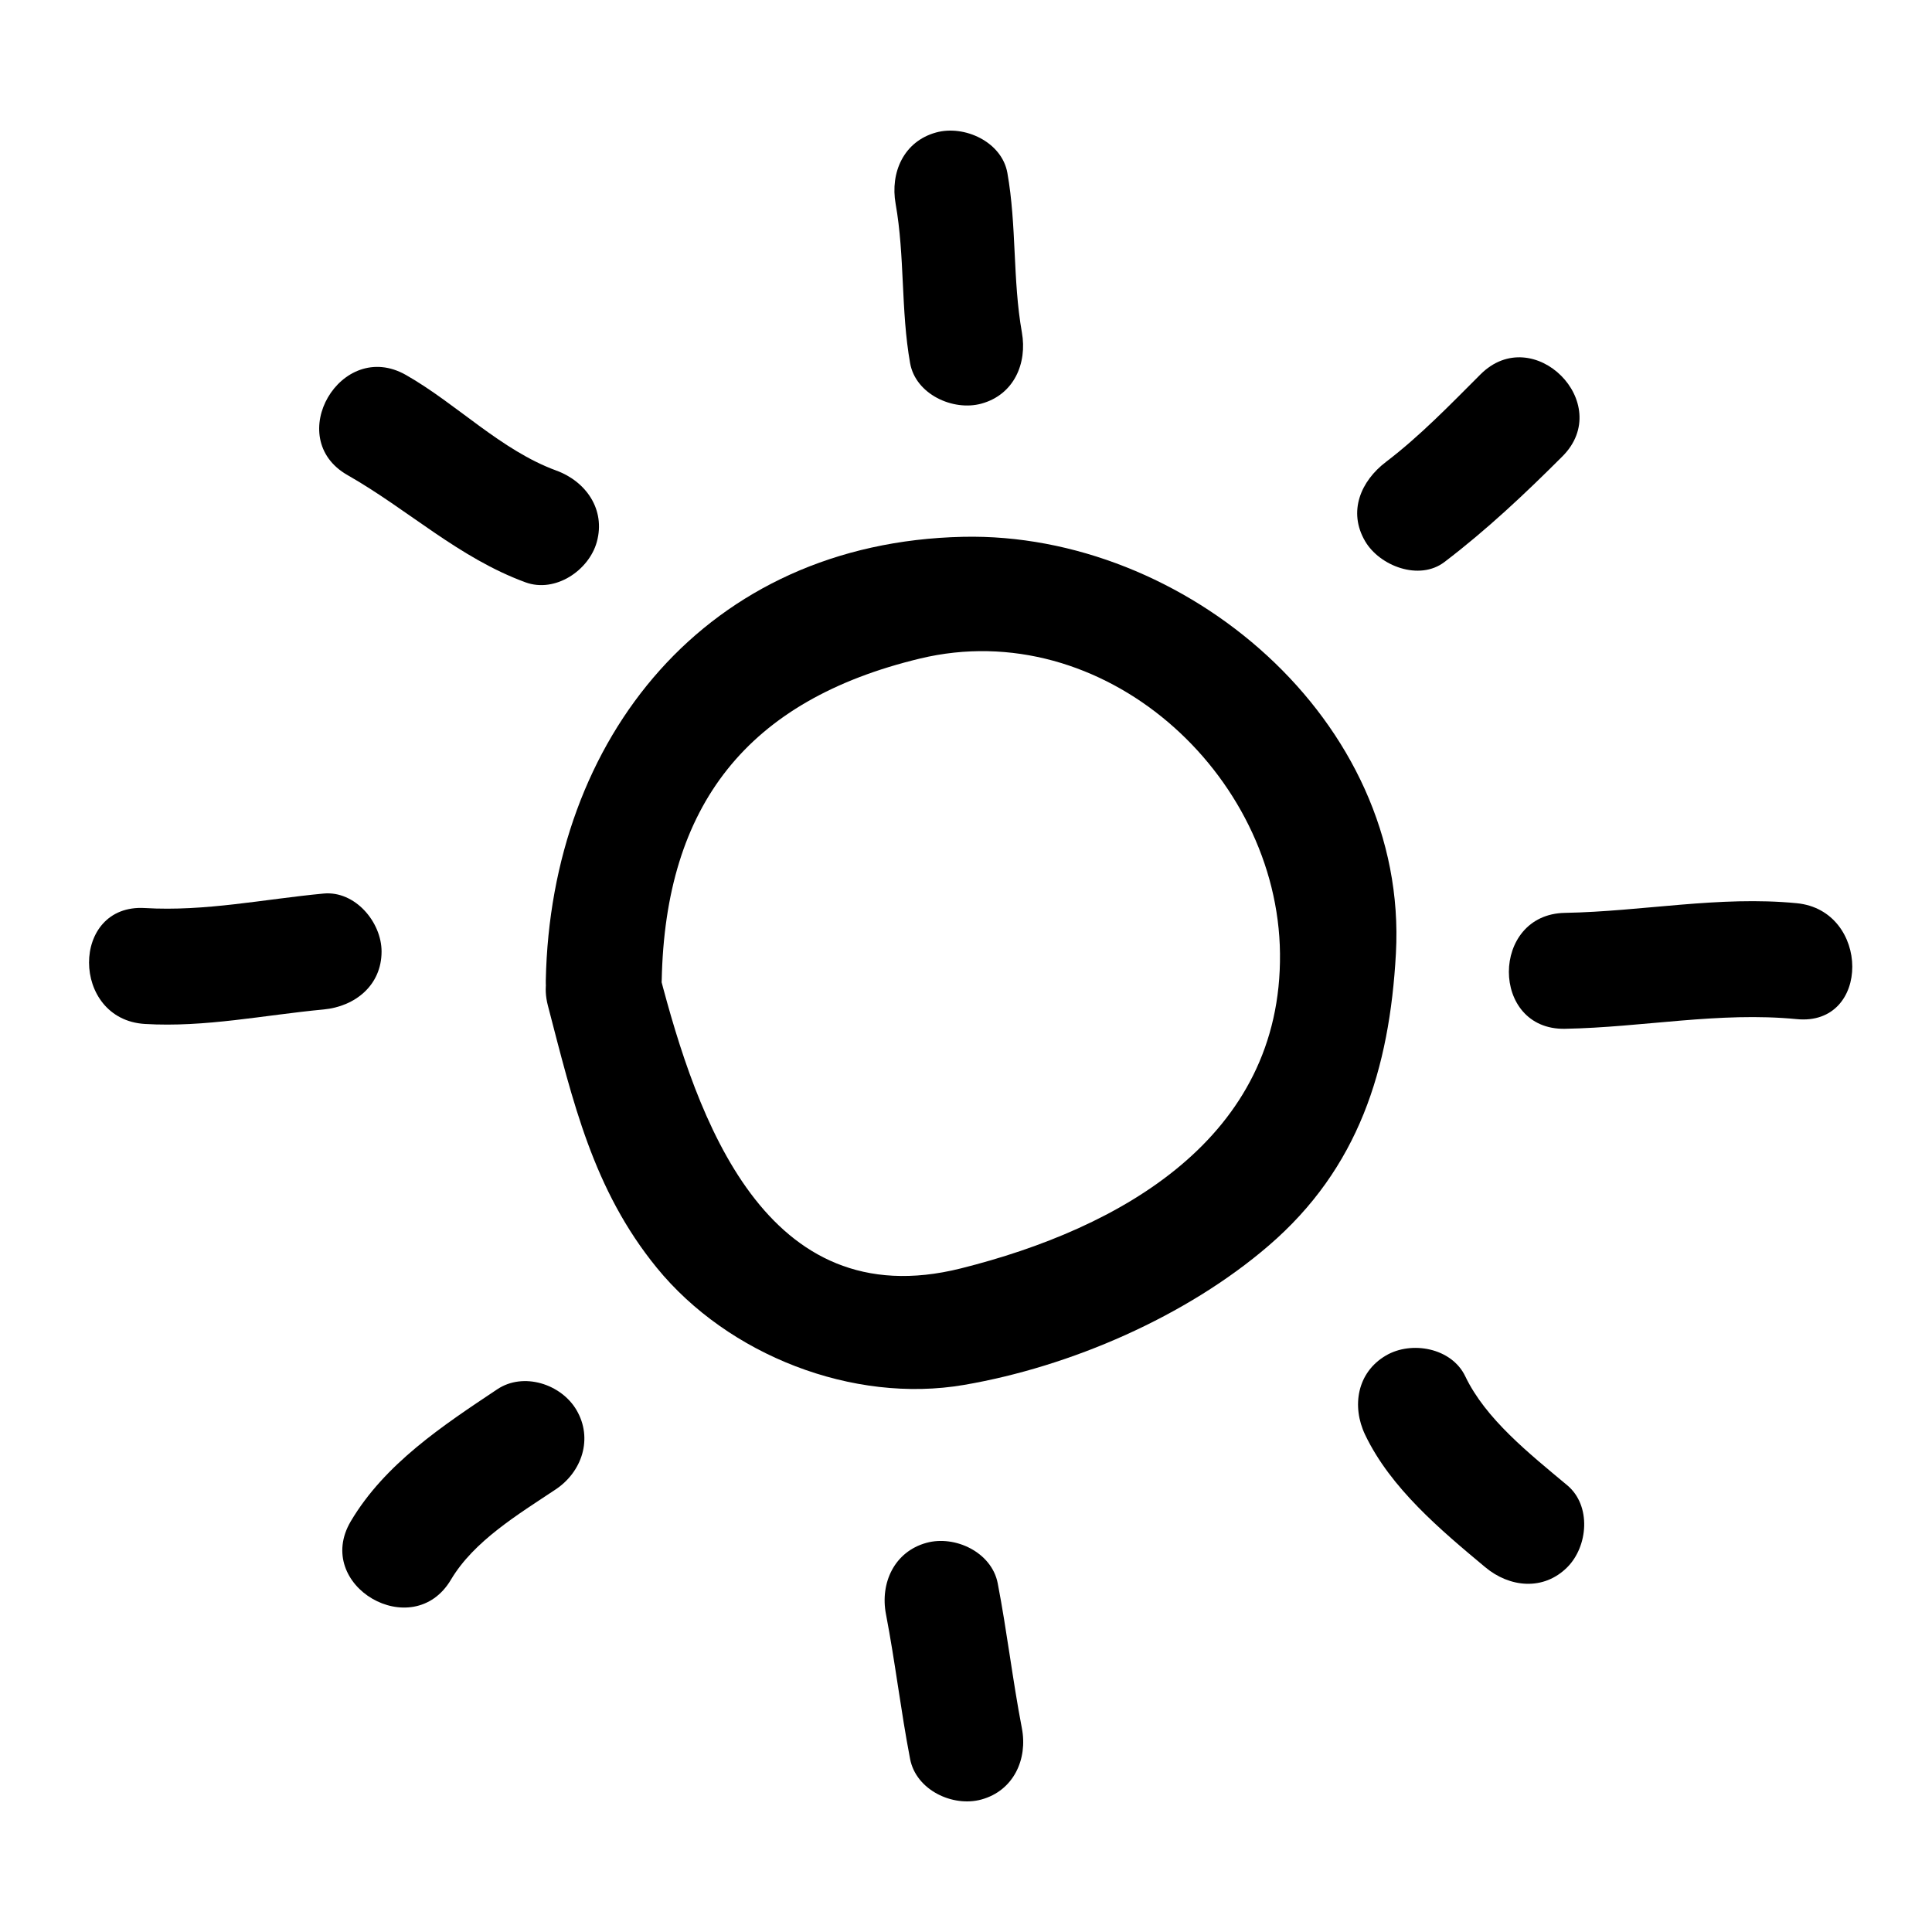 <svg xmlns="http://www.w3.org/2000/svg" xmlns:xlink="http://www.w3.org/1999/xlink" version="1.1" x="0px" y="0px" viewBox="0 0 100 100" enable-background="new 0 0 100 100" xml:space="preserve"><g display="none"><g display="inline" opacity="0.2"><circle fill="none" stroke="#000000" stroke-width="3" stroke-linecap="round" stroke-linejoin="round" stroke-miterlimit="10" cx="50" cy="49.999" r="19.2"/><line fill="none" stroke="#000000" stroke-width="3" stroke-linecap="round" stroke-linejoin="round" stroke-miterlimit="10" x1="50" y1="9.501" x2="50" y2="17.601"/><line fill="none" stroke="#000000" stroke-width="3" stroke-linecap="round" stroke-linejoin="round" stroke-miterlimit="10" x1="21.363" y1="21.363" x2="27.089" y2="27.092"/><line fill="none" stroke="#000000" stroke-width="3" stroke-linecap="round" stroke-linejoin="round" stroke-miterlimit="10" x1="9.502" y1="49.999" x2="17.602" y2="50"/><line fill="none" stroke="#000000" stroke-width="3" stroke-linecap="round" stroke-linejoin="round" stroke-miterlimit="10" x1="21.363" y1="78.637" x2="27.092" y2="72.909"/><line fill="none" stroke="#000000" stroke-width="3" stroke-linecap="round" stroke-linejoin="round" stroke-miterlimit="10" x1="50" y1="90.499" x2="50" y2="82.397"/><line fill="none" stroke="#000000" stroke-width="3" stroke-linecap="round" stroke-linejoin="round" stroke-miterlimit="10" x1="78.637" y1="78.637" x2="72.908" y2="72.909"/><line fill="none" stroke="#000000" stroke-width="3" stroke-linecap="round" stroke-linejoin="round" stroke-miterlimit="10" x1="90.498" y1="50.001" x2="82.398" y2="50.001"/><line fill="none" stroke="#000000" stroke-width="3" stroke-linecap="round" stroke-linejoin="round" stroke-miterlimit="10" x1="78.637" y1="21.363" x2="72.908" y2="27.092"/></g></g><g><g><g><path d="M34.25,50.75c0.182-9.079,4.431-14.511,13.361-16.662c9.491-2.286,18.543,5.953,18.641,15.266     c0.101,9.546-8.259,14.231-16.521,16.299c-10.141,2.539-13.656-7.799-15.588-15.201c-0.976-3.741-6.764-2.153-5.785,1.595     c1.295,4.962,2.332,9.52,5.635,13.57c3.694,4.53,10.16,7.051,15.905,6.066c5.506-0.943,11.508-3.54,15.775-7.215     c4.645-3.999,6.249-9.126,6.579-15.115c0.665-12.081-10.949-21.821-22.406-21.568C36.568,28.079,28.5,38.218,28.25,50.75     C28.173,54.622,34.173,54.614,34.25,50.75L34.25,50.75z"/></g></g><g><g><path d="M46.357,10.547c0.482,2.719,0.265,5.518,0.75,8.25c0.286,1.612,2.226,2.498,3.69,2.095     c1.685-0.463,2.381-2.082,2.095-3.69c-0.482-2.719-0.265-5.518-0.75-8.25c-0.286-1.612-2.226-2.498-3.69-2.095     C46.768,7.321,46.071,8.939,46.357,10.547L46.357,10.547z"/></g></g><g><g><path d="M74.764,29.09c2.19-1.667,4.163-3.525,6.107-5.469c2.739-2.738-1.504-6.98-4.242-4.242     c-1.565,1.564-3.128,3.187-4.893,4.531c-1.299,0.988-1.979,2.564-1.077,4.104C71.41,29.296,73.46,30.083,74.764,29.09     L74.764,29.09z"/></g></g><g><g><path d="M81,53.25c4.017-0.072,7.979-0.892,12-0.5c3.851,0.375,3.814-5.628,0-6c-4.021-0.392-7.983,0.428-12,0.5     C77.136,47.319,77.129,53.32,81,53.25L81,53.25z"/></g></g><g><g><path d="M70.659,74.264c1.322,2.765,3.908,4.928,6.22,6.857c1.254,1.047,3.009,1.233,4.242,0c1.078-1.078,1.257-3.193,0-4.242     c-1.991-1.663-4.226-3.437-5.28-5.643c-0.706-1.475-2.783-1.851-4.104-1.076C70.239,71.036,69.954,72.789,70.659,74.264     L70.659,74.264z"/></g></g><g><g><path d="M45.857,83.547c0.479,2.49,0.77,5.01,1.25,7.5c0.31,1.607,2.208,2.503,3.69,2.095c1.667-0.458,2.404-2.086,2.095-3.69     c-0.479-2.49-0.77-5.01-1.25-7.5c-0.31-1.607-2.208-2.503-3.69-2.095C46.285,80.316,45.548,81.943,45.857,83.547L45.857,83.547z"/></g></g><g><g><path d="M23.341,81.764c1.188-2.005,3.486-3.382,5.423-4.674c1.358-0.906,1.94-2.63,1.077-4.104     c-0.79-1.347-2.743-1.985-4.104-1.076c-2.816,1.878-5.812,3.852-7.577,6.826C16.181,82.072,21.369,85.088,23.341,81.764     L23.341,81.764z"/></g></g><g><g><path d="M7.5,53c3.113,0.187,6.164-0.46,9.25-0.75c1.628-0.153,3-1.249,3-3c0-1.52-1.369-3.153-3-3     c-3.086,0.29-6.137,0.937-9.25,0.75C3.634,46.768,3.656,52.769,7.5,53L7.5,53z"/></g></g><g><g><path d="M17.986,24.59c3.156,1.798,5.756,4.285,9.216,5.552c1.537,0.563,3.284-0.617,3.69-2.095     c0.461-1.675-0.562-3.128-2.095-3.69c-2.872-1.052-5.146-3.446-7.784-4.948C17.646,17.492,14.625,22.676,17.986,24.59     L17.986,24.59z"/></g></g></g></svg>